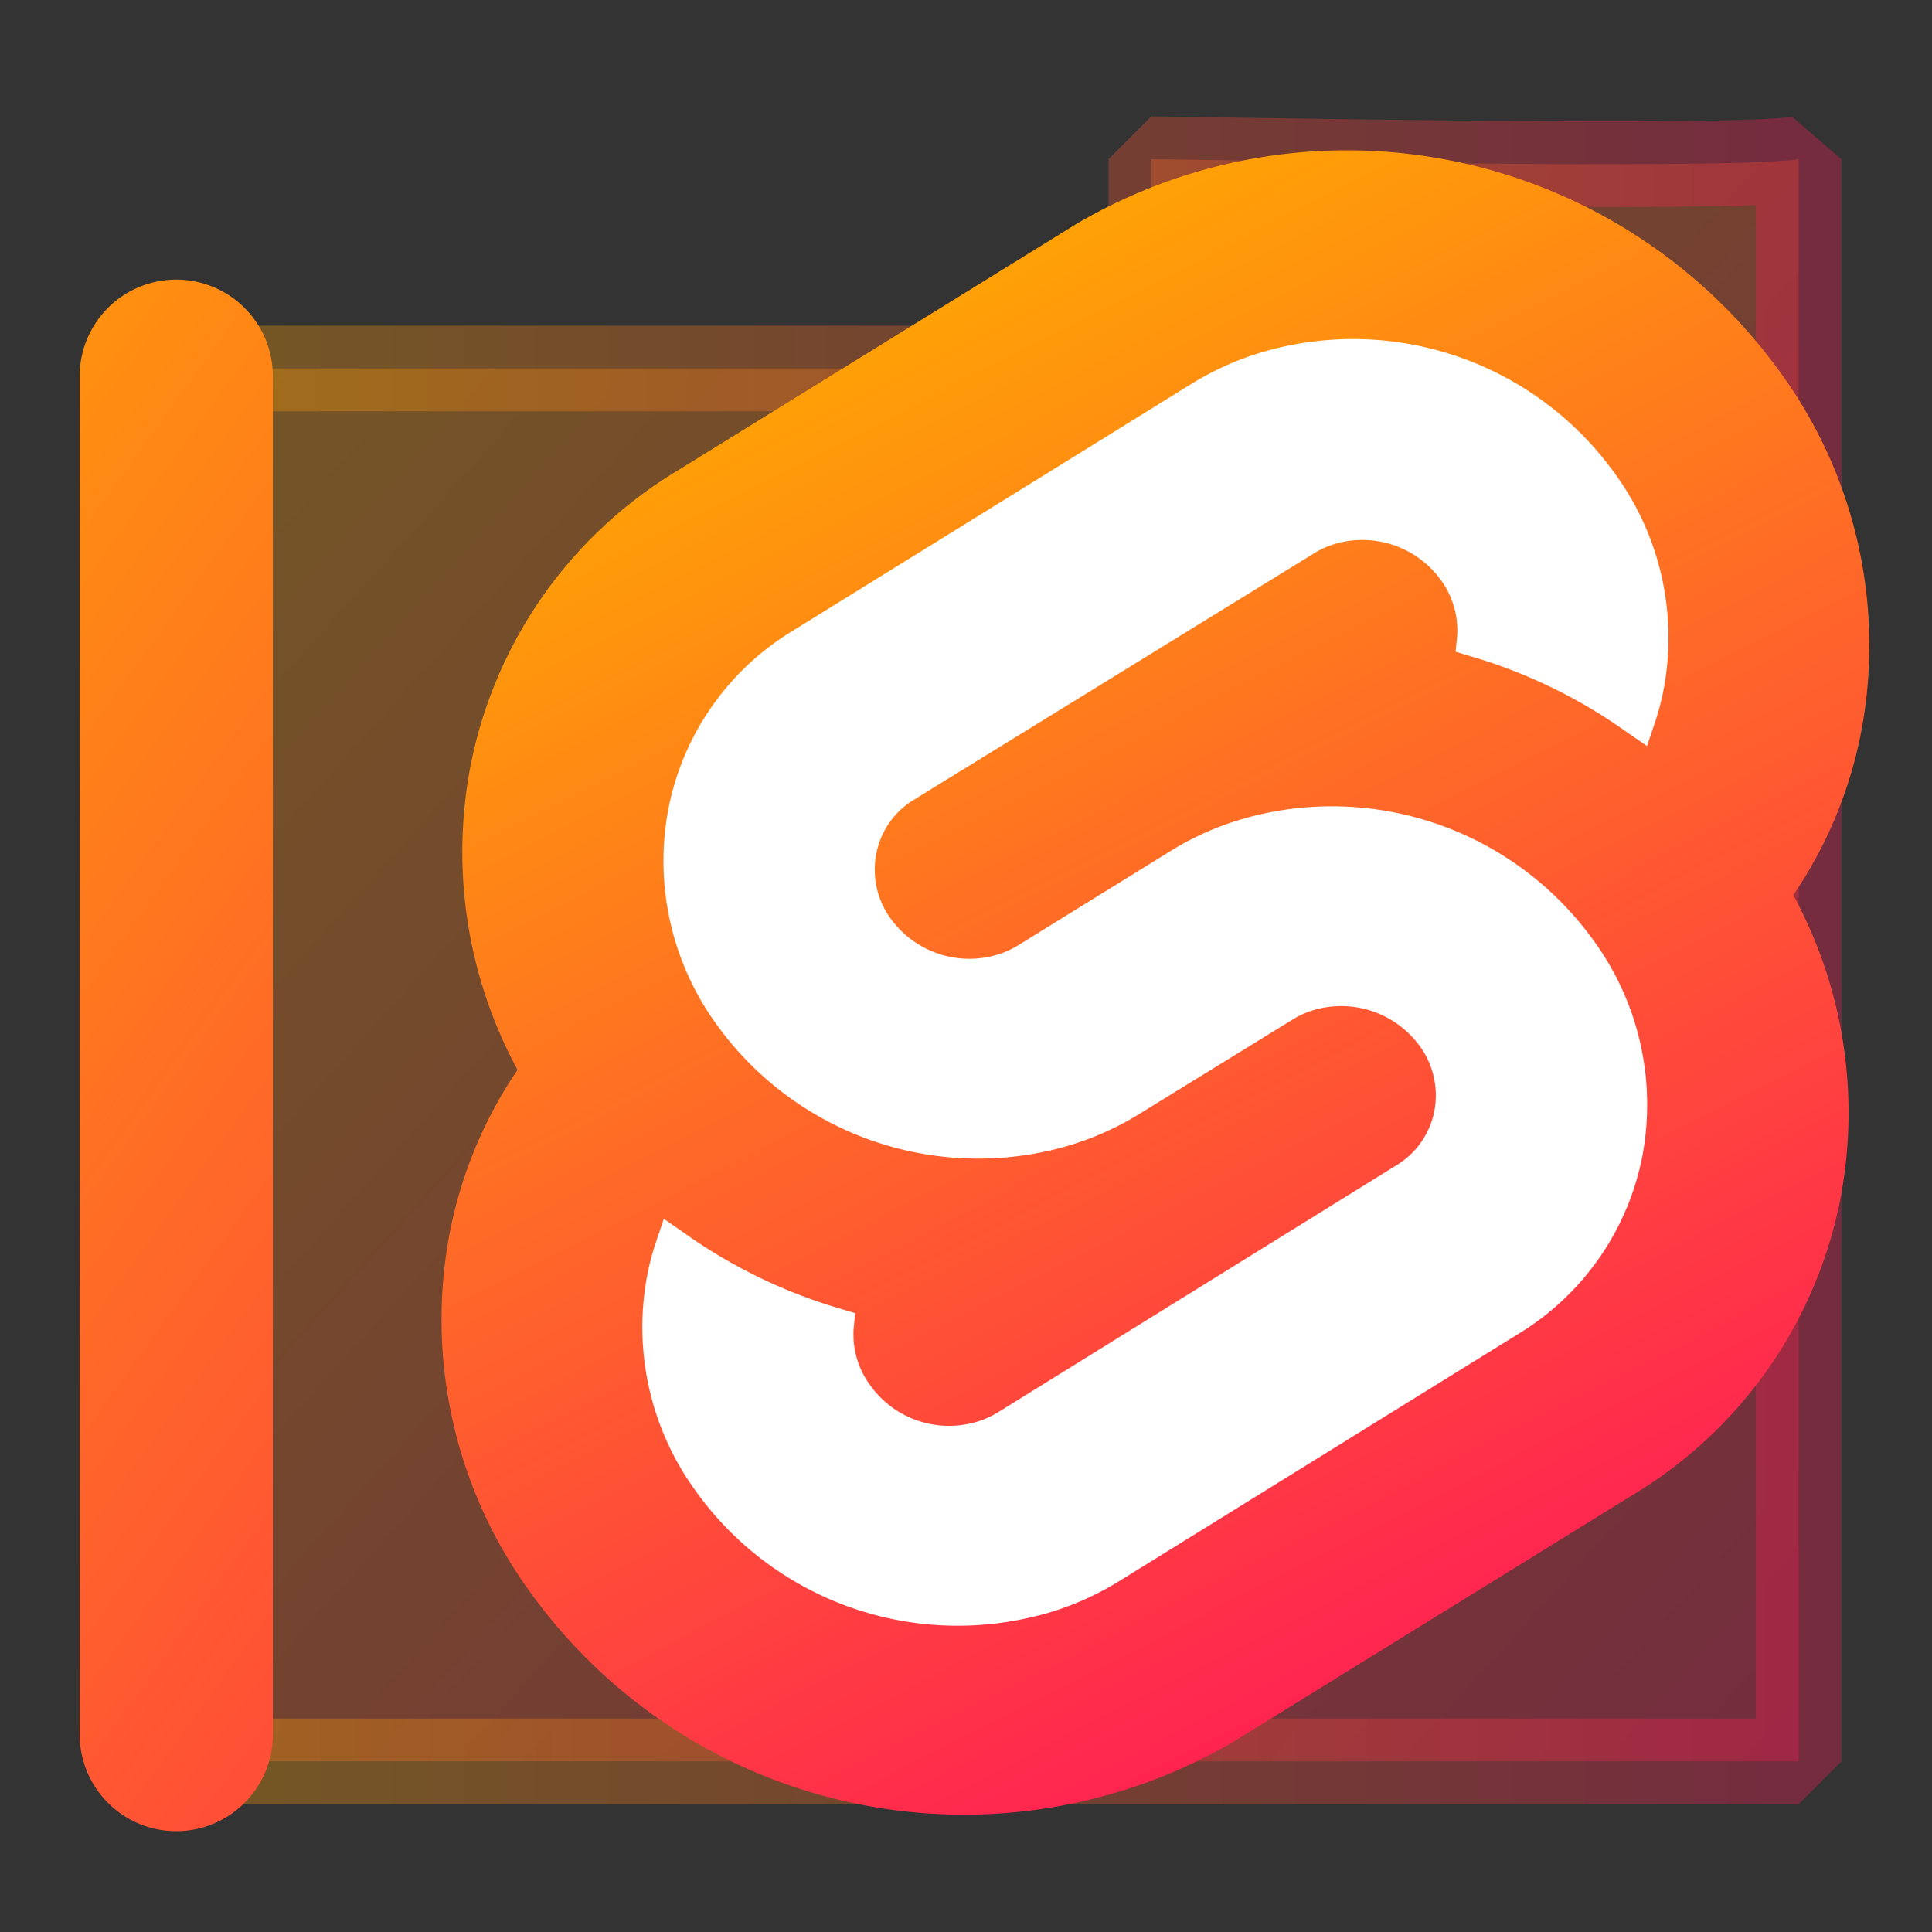 <?xml version="1.0" encoding="UTF-8" standalone="no"?>
<!-- Created with Inkscape (http://www.inkscape.org/) -->

<svg
   width="500"
   height="500"
   viewBox="0 0 500 500"
   version="1.1"
   id="svg1"
   inkscape:version="1.3.2 (091e20ef0f, 2023-11-25, custom)"
   sodipodi:docname="folder.svelte.svg"
   xml:space="preserve"
   xmlns:inkscape="http://www.inkscape.org/namespaces/inkscape"
   xmlns:sodipodi="http://sodipodi.sourceforge.net/DTD/sodipodi-0.dtd"
   xmlns:xlink="http://www.w3.org/1999/xlink"
   xmlns="http://www.w3.org/2000/svg"
   xmlns:svg="http://www.w3.org/2000/svg"><rect x="0" y="0" width="500" height="500" fill="#333333" stroke="none"/><sodipodi:namedview
     id="namedview1"
     pagecolor="#505050"
     bordercolor="#eeeeee"
     borderopacity="1"
     inkscape:showpageshadow="0"
     inkscape:pageopacity="0"
     inkscape:pagecheckerboard="0"
     inkscape:deskcolor="#505050"
     inkscape:document-units="px"
     inkscape:zoom="0.34079115"
     inkscape:cx="221.54331"
     inkscape:cy="523.78121"
     inkscape:window-width="1362"
     inkscape:window-height="744"
     inkscape:window-x="0"
     inkscape:window-y="20"
     inkscape:window-maximized="0"
     inkscape:current-layer="svg1"
     showguides="true"><sodipodi:guide
       position="250.025,350.607"
       orientation="-1,0.007"
       id="guide30"
       inkscape:locked="false" /><sodipodi:guide
       position="66.397,247.9"
       orientation="0,-1"
       id="guide53"
       inkscape:locked="false" /></sodipodi:namedview><defs
     id="defs1"><linearGradient
       id="linearGradient1"
       inkscape:collect="always"><stop
         style="stop-color:#ffaa00;stop-opacity:1;"
         offset="0"
         id="stop1" /><stop
         style="stop-color:#ff1b56;stop-opacity:1;"
         offset="1"
         id="stop2" /></linearGradient><linearGradient
       id="swatch61"
       inkscape:swatch="solid"><stop
         style="stop-color:#5090d0;stop-opacity:1;"
         offset="0"
         id="stop61" /></linearGradient><linearGradient
       id="swatch30"
       inkscape:swatch="solid"><stop
         style="stop-color:#f9f9f9;stop-opacity:1;"
         offset="0"
         id="stop30" /></linearGradient><inkscape:perspective
       sodipodi:type="inkscape:persp3d"
       inkscape:vp_x="44.06818 : 315.96746 : 1"
       inkscape:vp_y="0 : 1000 : 0"
       inkscape:vp_z="480.74134 : 298.68846 : 1"
       inkscape:persp3d-origin="250 : 166.66667 : 1"
       id="perspective17" /><inkscape:perspective
       sodipodi:type="inkscape:persp3d"
       inkscape:vp_x="44.06818 : 315.96746 : 1"
       inkscape:vp_y="0 : 1000 : 0"
       inkscape:vp_z="480.74134 : 298.68846 : 1"
       inkscape:persp3d-origin="250 : 166.66667 : 1"
       id="perspective17-4" /><linearGradient
       inkscape:collect="always"
       xlink:href="#linearGradient1"
       id="linearGradient2"
       x1="8.774"
       y1="4.372"
       x2="21.22"
       y2="28.775"
       gradientUnits="userSpaceOnUse" /><inkscape:perspective
       sodipodi:type="inkscape:persp3d"
       inkscape:vp_x="44.06818 : 315.96746 : 1"
       inkscape:vp_y="0 : 1000 : 0"
       inkscape:vp_z="480.74134 : 298.68846 : 1"
       inkscape:persp3d-origin="250 : 166.66667 : 1"
       id="perspective17-6" /><inkscape:perspective
       sodipodi:type="inkscape:persp3d"
       inkscape:vp_x="44.06818 : 315.96746 : 1"
       inkscape:vp_y="0 : 1000 : 0"
       inkscape:vp_z="480.74134 : 298.68846 : 1"
       inkscape:persp3d-origin="250 : 166.66667 : 1"
       id="perspective17-5" /><inkscape:perspective
       sodipodi:type="inkscape:persp3d"
       inkscape:vp_x="44.06818 : 315.96746 : 1"
       inkscape:vp_y="0 : 1000 : 0"
       inkscape:vp_z="480.74134 : 298.68846 : 1"
       inkscape:persp3d-origin="250 : 166.66667 : 1"
       id="perspective17-2" /><linearGradient
       inkscape:collect="always"
       xlink:href="#linearGradient1"
       id="linearGradient4"
       x1="-114.425"
       y1="100.64"
       x2="339.02"
       y2="428.459"
       gradientUnits="userSpaceOnUse" /><linearGradient
       inkscape:collect="always"
       xlink:href="#linearGradient1"
       id="linearGradient6"
       x1="30.045"
       y1="59.66"
       x2="467.403"
       y2="454.413"
       gradientUnits="userSpaceOnUse" /><linearGradient
       inkscape:collect="always"
       xlink:href="#linearGradient1"
       id="linearGradient9"
       x1="40.125"
       y1="249.747"
       x2="463.856"
       y2="249.747"
       gradientUnits="userSpaceOnUse" /></defs><g
     inkscape:label="Layer 1"
     id="layer1"
     transform="translate(1.632,-1.23)"><path
       id="rect53-0-5"
       style="opacity:0.317;fill:url(#linearGradient6);fill-opacity:1;fill-rule:nonzero;stroke:url(#linearGradient9);stroke-width:22.162;stroke-linecap:butt;stroke-linejoin:bevel;stroke-miterlimit:10;stroke-dasharray:none;stroke-opacity:1;paint-order:normal"
       d="m 463.856,42.423 c -19.061,2.915 -158.178,0 -167.528,0 V 96.595 L 40.125,96.595 V 457.07 H 463.855 Z"
       sodipodi:nodetypes="ccccccc" /><path
       style="fill:none;stroke:url(#linearGradient4);stroke-width:50;stroke-linecap:round;stroke-linejoin:bevel;stroke-opacity:1;paint-order:markers fill stroke;fill-opacity:1"
       d="M 43.979,450.132 V 98.591"
       id="path1" /></g><g
     id="g1"
     transform="matrix(15.398,0,0,15.398,52.651,7.924)"><path
       d="M 26.47,5.7 A 8.973,8.973 0 0 0 14.677,3.246 L 7.96,7.4 a 7.461,7.461 0 0 0 -3.481,5.009 7.686,7.686 0 0 0 0.8,5.058 7.358,7.358 0 0 0 -1.151,2.8 7.789,7.789 0 0 0 1.4,6.028 8.977,8.977 0 0 0 11.794,2.458 L 24.04,24.6 a 7.468,7.468 0 0 0 3.481,-5.009 7.673,7.673 0 0 0 -0.8,-5.062 7.348,7.348 0 0 0 1.152,-2.8 A 7.785,7.785 0 0 0 26.47,5.7"
       style="fill:url(#linearGradient2);stroke-width:1;stroke-dasharray:none"
       id="path1-3" /><path
       d="M 14.022,26.64 A 5.413,5.413 0 0 1 8.3,24.581 4.678,4.678 0 0 1 7.452,20.956 4.307,4.307 0 0 1 7.611,20.346 l 0.127,-0.375 0.344,0.238 a 8.76,8.76 0 0 0 2.628,1.274 l 0.245,0.073 -0.025,0.237 a 1.441,1.441 0 0 0 0.271,0.968 1.63,1.63 0 0 0 1.743,0.636 1.512,1.512 0 0 0 0.411,-0.175 l 6.7,-4.154 a 1.366,1.366 0 0 0 0.633,-0.909 1.407,1.407 0 0 0 -0.244,-1.091 1.634,1.634 0 0 0 -1.726,-0.622 1.509,1.509 0 0 0 -0.413,0.176 l -2.572,1.584 A 4.934,4.934 0 0 1 14.369,18.788 5.415,5.415 0 0 1 8.642,16.728 4.678,4.678 0 0 1 7.811,13.1 4.507,4.507 0 0 1 9.9,10.09 l 6.708,-4.154 a 4.932,4.932 0 0 1 1.364,-0.581 5.413,5.413 0 0 1 5.728,2.059 4.679,4.679 0 0 1 0.848,3.625 4.272,4.272 0 0 1 -0.159,0.61 l -0.127,0.375 -0.344,-0.237 A 8.713,8.713 0 0 0 21.29,10.513 L 21.045,10.439 21.07,10.202 A 1.438,1.438 0 0 0 20.798,9.234 1.629,1.629 0 0 0 19.073,8.612 1.484,1.484 0 0 0 18.662,8.788 l -6.722,4.14 a 1.353,1.353 0 0 0 -0.631,0.908 1.394,1.394 0 0 0 0.244,1.092 1.634,1.634 0 0 0 1.726,0.621 1.538,1.538 0 0 0 0.413,-0.175 l 2.562,-1.585 a 4.9,4.9 0 0 1 1.364,-0.581 5.417,5.417 0 0 1 5.728,2.059 4.681,4.681 0 0 1 0.843,3.625 4.5,4.5 0 0 1 -2.089,3.013 l -6.707,4.154 a 4.9,4.9 0 0 1 -1.364,0.581"
       style="fill:#ffffff"
       id="path2-6" /></g></svg>
